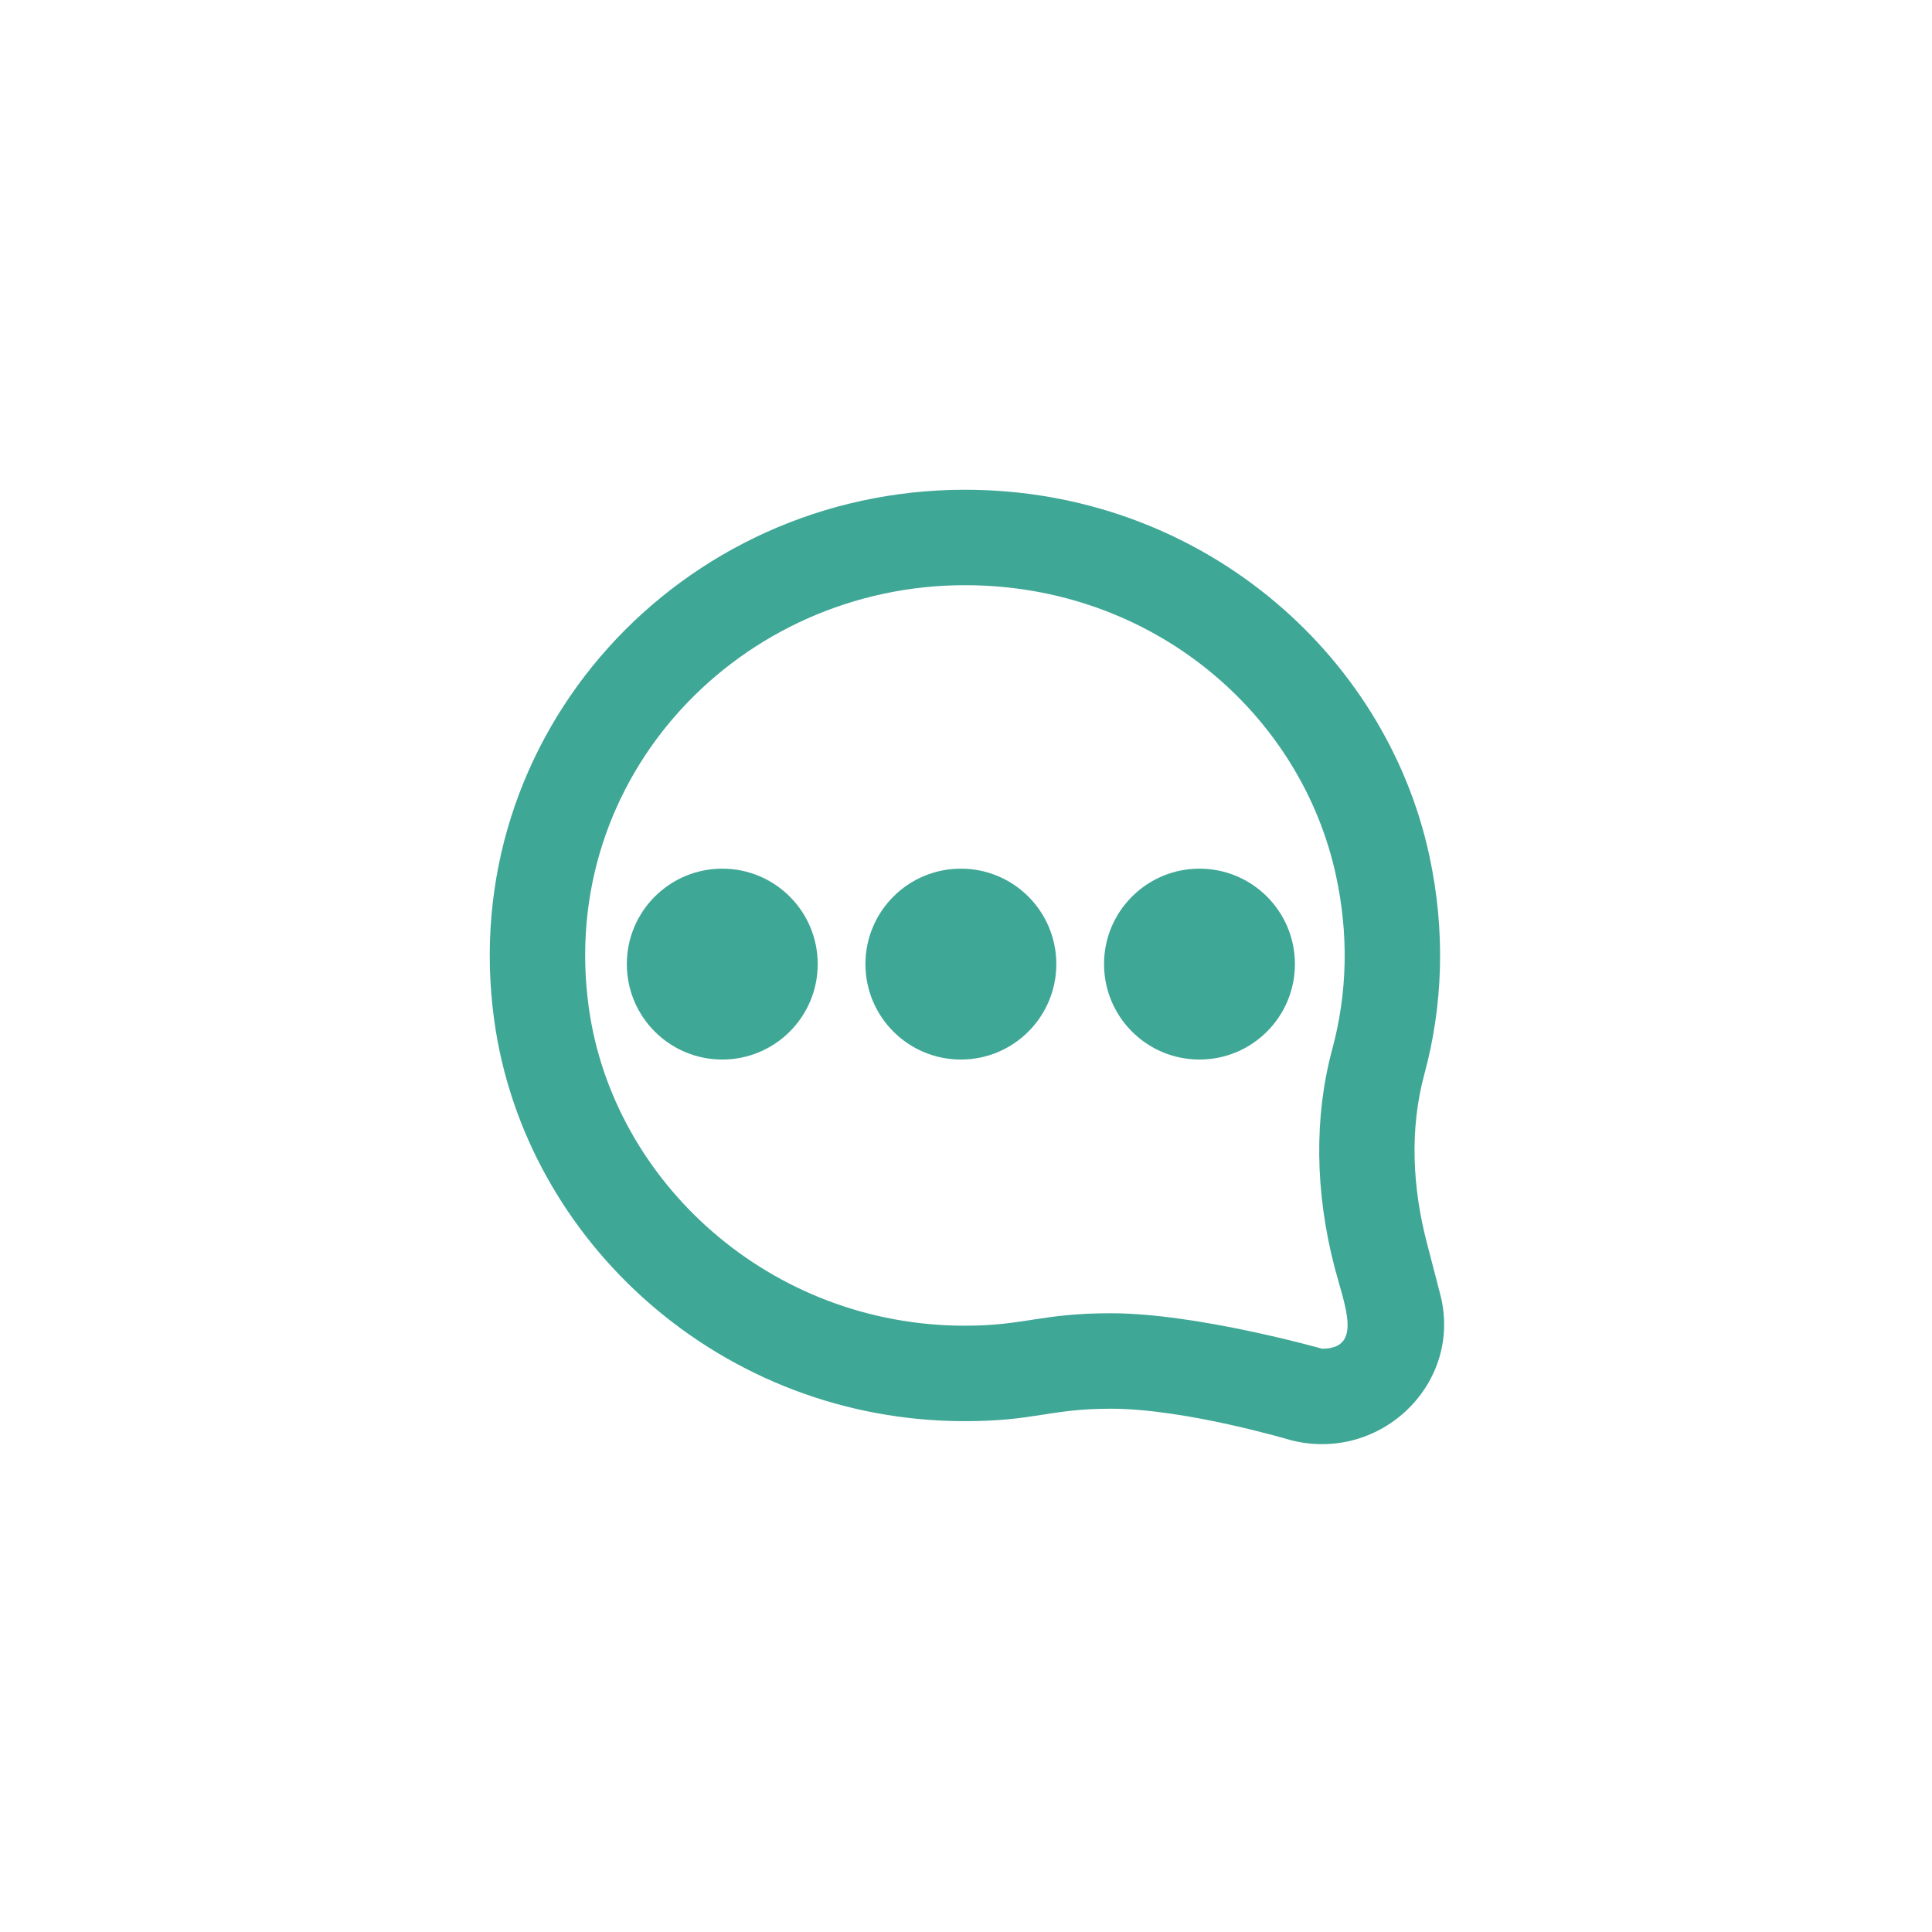 <svg xmlns="http://www.w3.org/2000/svg" xmlns:xlink="http://www.w3.org/1999/xlink" width="500" zoomAndPan="magnify" viewBox="0 0 375 375" height="500" preserveAspectRatio="xMidYMid meet" version="1.0"><defs><clipPath id="2baeed66c3"><path d="M 95.062 95.062 L 280.312 95.062 L 280.312 280.312 L 95.062 280.312 Z M 95.062 95.062 " clip-rule="nonzero"/></clipPath></defs><rect x="-37.5" width="450" fill="#ffffff" y="-37.5" height="450" fill-opacity="1"/><rect x="-37.5" width="450" fill="#ffffff" y="-37.5" height="450" fill-opacity="1"/><g clip-path="url(#2baeed66c3)"><path fill="#3fa796" d="M 251.344 187.129 C 251.344 197.363 243.055 205.656 232.82 205.656 C 222.586 205.656 214.293 197.363 214.293 187.129 C 214.293 176.895 222.586 168.605 232.82 168.605 C 243.055 168.605 251.344 176.895 251.344 187.129 M 205.031 187.129 C 205.031 197.363 196.742 205.656 186.508 205.656 C 176.273 205.656 167.98 197.363 167.98 187.129 C 167.98 176.895 176.273 168.605 186.508 168.605 C 196.742 168.605 205.031 176.895 205.031 187.129 M 158.719 187.129 C 158.719 197.363 150.43 205.656 140.195 205.656 C 129.961 205.656 121.668 197.363 121.668 187.129 C 121.668 176.895 129.961 168.605 140.195 168.605 C 150.43 168.605 158.719 176.895 158.719 187.129 M 256.613 261.785 C 256.613 261.785 232.383 254.902 215.648 254.902 C 201.992 254.902 198.883 257.32 187.293 257.32 C 149.504 257.32 118.973 229.441 114.285 195.57 C 108.062 150.609 143.863 113.578 187.293 113.586 C 223.816 113.586 252.547 138.621 259.309 169.93 C 261.793 181.367 261.543 192.727 258.586 203.672 C 255.066 216.688 255.227 231.32 259.043 245.984 C 260.996 253.477 264.59 261.785 256.613 261.785 M 279.547 251.219 C 279.547 251.219 276.984 241.352 276.973 241.316 C 274.168 230.57 273.566 219.227 276.465 208.508 C 280.039 195.301 280.641 180.906 277.418 166.012 C 268.898 126.602 232.719 95.062 187.293 95.062 C 132.109 95.051 88.25 142.551 95.938 198.105 C 101.883 241.094 140.176 275.848 187.293 275.848 C 200.902 275.848 203.641 273.43 215.656 273.43 C 230.141 273.43 250.633 279.562 250.633 279.562 C 268.117 283.941 284.012 268.363 279.547 251.219 " fill-opacity="1" fill-rule="evenodd"/></g></svg>
